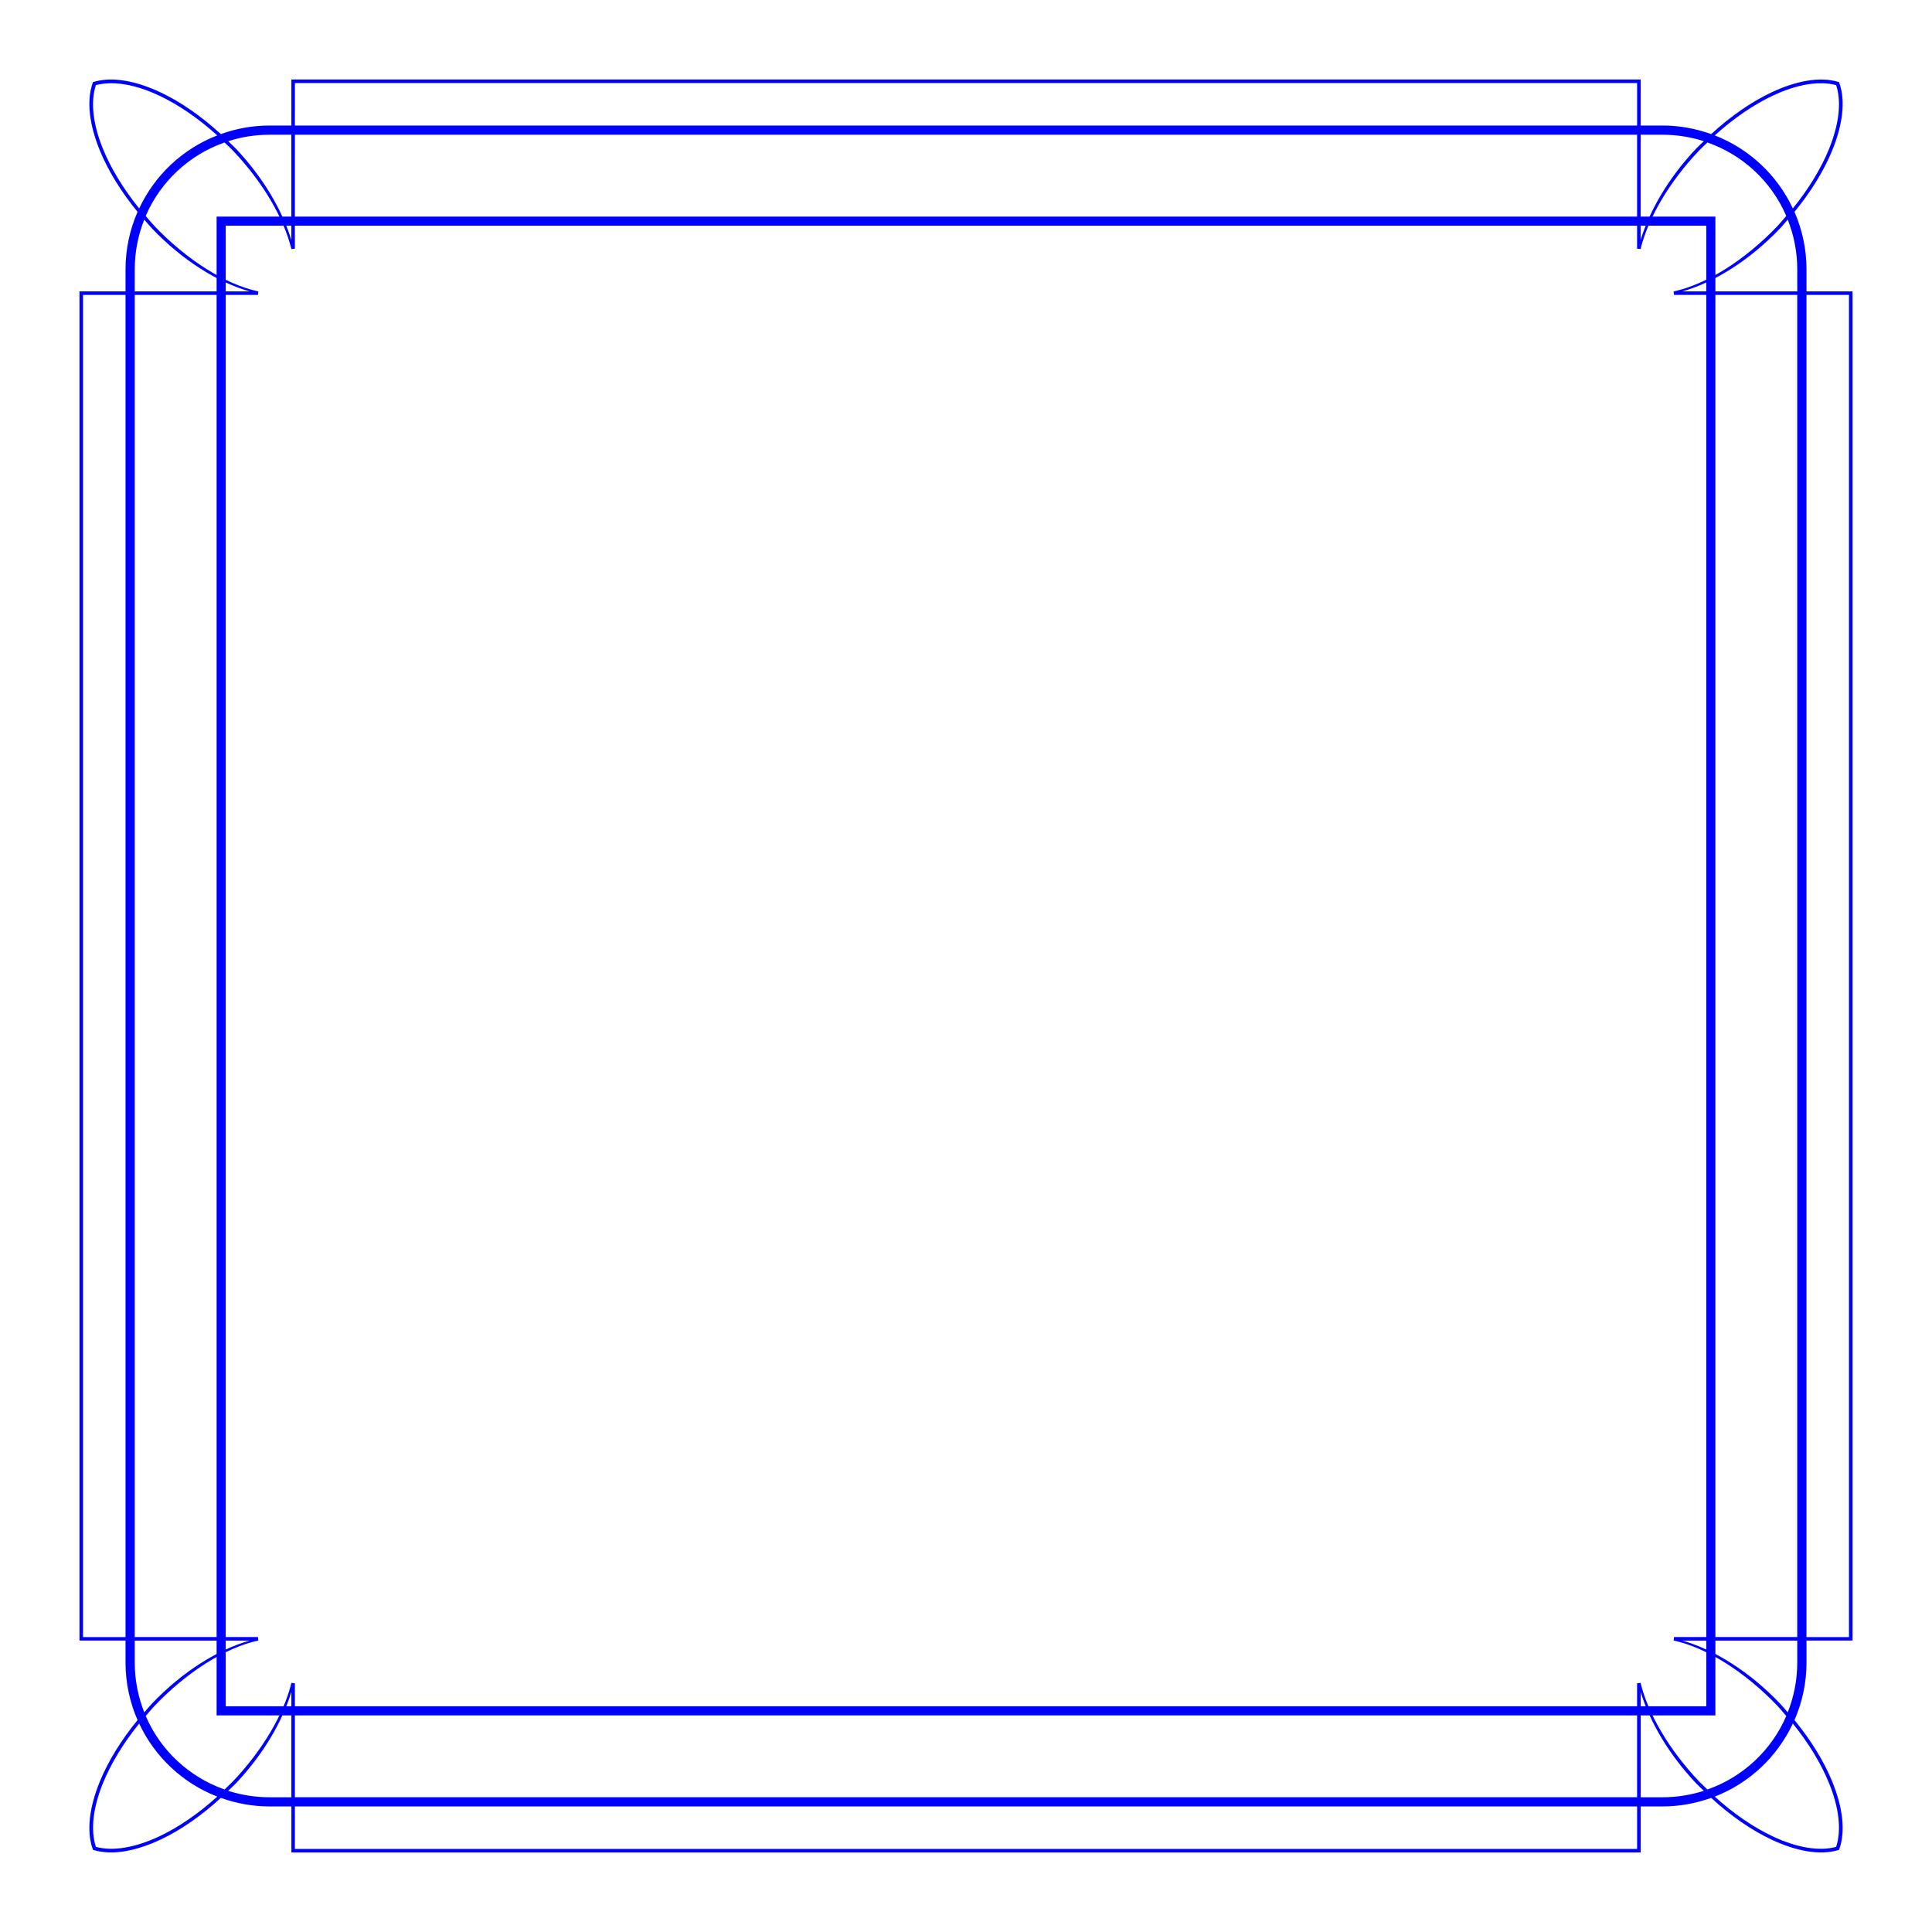 <?xml version="1.0" encoding="UTF-8" standalone="no"?>
<!-- Created with Inkscape (http://www.inkscape.org/) -->

<svg
   width="120"
   height="120"
   viewBox="0 0 120 120"
   version="1.1"
   id="svg1"
   inkscape:version="1.4 (86a8ad7, 2024-10-11)"
   sodipodi:docname="border_23.svg"
   xmlns:inkscape="http://www.inkscape.org/namespaces/inkscape"
   xmlns:sodipodi="http://sodipodi.sourceforge.net/DTD/sodipodi-0.dtd"
   xmlns="http://www.w3.org/2000/svg"
   xmlns:svg="http://www.w3.org/2000/svg">
  <sodipodi:namedview
     id="namedview1"
     pagecolor="#ffffff"
     bordercolor="#000000"
     borderopacity="0.25"
     inkscape:showpageshadow="2"
     inkscape:pageopacity="0.0"
     inkscape:pagecheckerboard="0"
     inkscape:deskcolor="#d1d1d1"
     inkscape:document-units="px"
     inkscape:zoom="4.331029"
     inkscape:cx="61.070937"
     inkscape:cy="59.916477"
     inkscape:window-width="1920"
     inkscape:window-height="974"
     inkscape:window-x="-11"
     inkscape:window-y="-11"
     inkscape:window-maximized="1"
     inkscape:current-layer="layer1" />
  <defs
     id="defs1" />
  <g
     inkscape:label="Layer 1"
     inkscape:groupmode="layer"
     id="layer1">
    <path
       id="path1"
       style="fill:#0000ff"
       d="M 18.098,4.939 V 7.797 H 16.736 c -1.062,0 -2.076,0.193 -3.02,0.531 C 12.506,7.218 11.226,6.33 9.994,5.748 8.443,5.015 6.972,4.746 5.828,5.084 l -0.053,0.016 -0.018,0.051 C 5.36,6.275 5.552,7.758 6.201,9.346 6.711,10.594 7.515,11.905 8.543,13.16 8.066,14.255 7.797,15.463 7.797,16.736 v 1.363 h -2.859 v 41.9 41.9 h 2.859 v 1.363 c 0,1.273 0.269,2.481 0.746,3.576 -1.028,1.256 -1.832,2.567 -2.342,3.814 -0.649,1.588 -0.841,3.071 -0.443,4.195 l 0.018,0.051 0.053,0.016 c 1.144,0.338 2.615,0.069 4.166,-0.664 1.232,-0.582 2.512,-1.47 3.723,-2.58 0.944,0.338 1.958,0.531 3.02,0.531 h 1.361 v 2.857 h 41.902 41.902 v -2.857 h 1.361 c 1.062,0 2.076,-0.193 3.02,-0.531 1.21,1.11 2.491,1.998 3.723,2.58 1.551,0.733 3.022,1.002 4.166,0.664 l 0.053,-0.016 0.018,-0.051 c 0.398,-1.125 0.206,-2.608 -0.443,-4.195 -0.51,-1.248 -1.314,-2.559 -2.342,-3.814 0.477,-1.095 0.746,-2.303 0.746,-3.576 v -1.363 h 2.859 V 60 18.1 h -2.859 v -1.363 c 0,-1.273 -0.269,-2.481 -0.746,-3.576 1.028,-1.256 1.831,-2.567 2.342,-3.814 0.649,-1.588 0.841,-3.071 0.443,-4.195 l -0.018,-0.051 -0.053,-0.016 c -1.144,-0.338 -2.615,-0.069 -4.166,0.664 -1.232,0.582 -2.512,1.47 -3.723,2.58 C 105.339,7.99 104.326,7.797 103.264,7.797 h -1.361 V 4.939 H 60 Z m 0.219,0.219 H 60 101.684 V 7.797 H 18.316 Z M 6.809,5.17 C 7.717,5.148 8.781,5.416 9.902,5.945 11.084,6.504 12.321,7.348 13.494,8.41 11.349,9.243 9.614,10.875 8.645,12.947 7.66,11.73 6.893,10.462 6.402,9.264 5.777,7.734 5.61,6.33 5.955,5.289 6.22,5.217 6.506,5.177 6.809,5.17 Z m 106.383,0 c 0.303,0.007 0.589,0.047 0.854,0.119 0.345,1.041 0.178,2.445 -0.447,3.975 -0.49,1.199 -1.257,2.466 -2.242,3.684 -0.969,-2.072 -2.705,-3.704 -4.85,-4.537 1.173,-1.062 2.41,-1.907 3.592,-2.465 1.121,-0.53 2.185,-0.797 3.094,-0.775 z M 16.736,8.369 h 1.361 V 14.914 C 17.527,13.048 16.341,11.018 14.645,9.227 14.491,9.065 14.329,8.924 14.172,8.77 14.979,8.512 15.84,8.369 16.736,8.369 Z m 1.58,0 h 83.367 v 7.076 l 0.215,0.025 c 0.472,-1.94 1.789,-4.168 3.613,-6.096 0.176,-0.186 0.36,-0.35 0.541,-0.525 2.204,0.774 3.98,2.433 4.896,4.564 -0.177,0.204 -0.342,0.412 -0.531,0.611 -2.023,2.129 -4.435,3.644 -6.465,4.078 l 0.023,0.215 h 7.654 v 83.363 h -7.654 l -0.023,0.215 c 2.03,0.435 4.442,1.949 6.465,4.078 0.189,0.199 0.354,0.407 0.531,0.611 -0.917,2.131 -2.692,3.791 -4.896,4.564 -0.181,-0.175 -0.365,-0.34 -0.541,-0.525 -1.825,-1.928 -3.141,-4.156 -3.613,-6.096 l -0.215,0.025 v 7.076 H 18.316 v -7.076 l -0.215,-0.025 c -0.472,1.94 -1.789,4.168 -3.613,6.096 -0.176,0.186 -0.36,0.35 -0.541,0.525 -2.204,-0.774 -3.98,-2.433 -4.896,-4.564 0.177,-0.204 0.342,-0.412 0.531,-0.611 2.023,-2.129 4.435,-3.644 6.465,-4.078 l -0.023,-0.215 H 8.369 V 18.318 H 16.023 l 0.023,-0.215 c -2.03,-0.435 -4.442,-1.949 -6.465,-4.078 -0.189,-0.199 -0.354,-0.407 -0.531,-0.611 0.917,-2.131 2.692,-3.791 4.896,-4.564 0.181,0.175 0.365,0.34 0.541,0.525 1.825,1.928 3.141,4.156 3.613,6.096 l 0.215,-0.025 z m 83.586,0 h 1.361 c 0.896,0 1.757,0.143 2.564,0.4 -0.157,0.154 -0.319,0.295 -0.473,0.457 -1.696,1.792 -2.883,3.822 -3.453,5.687 z M 8.961,13.641 c 0.156,0.178 0.3,0.359 0.465,0.533 1.893,1.992 4.096,3.362 6.078,3.926 H 8.369 v -1.363 c 0,-1.096 0.213,-2.139 0.592,-3.096 z m 102.078,0 c 0.379,0.957 0.592,2 0.592,3.096 v 1.363 h -7.135 c 1.982,-0.564 4.185,-1.934 6.078,-3.926 0.165,-0.174 0.309,-0.356 0.465,-0.533 z M 5.156,18.318 h 2.641 V 101.682 H 5.156 V 60 Z m 107.047,0 h 2.641 v 41.682 41.682 h -2.641 z M 8.369,101.9 h 7.135 c -1.982,0.564 -4.185,1.934 -6.078,3.926 -0.165,0.174 -0.309,0.356 -0.465,0.533 -0.379,-0.957 -0.592,-2 -0.592,-3.096 z m 96.127,0 h 7.135 v 1.363 c 0,1.096 -0.213,2.139 -0.592,3.096 -0.156,-0.178 -0.3,-0.359 -0.465,-0.533 -1.893,-1.992 -4.096,-3.362 -6.078,-3.926 z m -86.398,3.186 v 6.545 H 16.736 c -0.896,0 -1.757,-0.143 -2.564,-0.4 0.157,-0.154 0.319,-0.295 0.473,-0.457 1.696,-1.792 2.883,-3.822 3.453,-5.688 z m 83.805,0 c 0.57,1.866 1.757,3.896 3.453,5.688 0.153,0.162 0.316,0.303 0.473,0.457 -0.808,0.258 -1.669,0.4 -2.564,0.4 h -1.361 z m -93.258,1.967 c 0.969,2.072 2.705,3.704 4.85,4.537 -1.173,1.062 -2.41,1.907 -3.592,2.465 -1.495,0.706 -2.889,0.946 -3.947,0.656 -0.345,-1.041 -0.178,-2.445 0.447,-3.975 0.49,-1.199 1.257,-2.466 2.242,-3.684 z m 102.711,0 c 0.985,1.218 1.752,2.485 2.242,3.684 0.626,1.53 0.792,2.933 0.447,3.975 -1.058,0.289 -2.452,0.05 -3.947,-0.656 -1.182,-0.558 -2.419,-1.402 -3.592,-2.465 2.145,-0.833 3.88,-2.465 4.85,-4.537 z m -93.039,5.15 h 83.367 v 2.639 H 60 18.316 Z" />
    <path
       id="rect3"
       style="fill:none;stroke:#0000ff;stroke-width:0.566"
       d="M 13.737,13.737 H 106.263 V 106.263 H 13.737 Z" />
  </g>
</svg>
